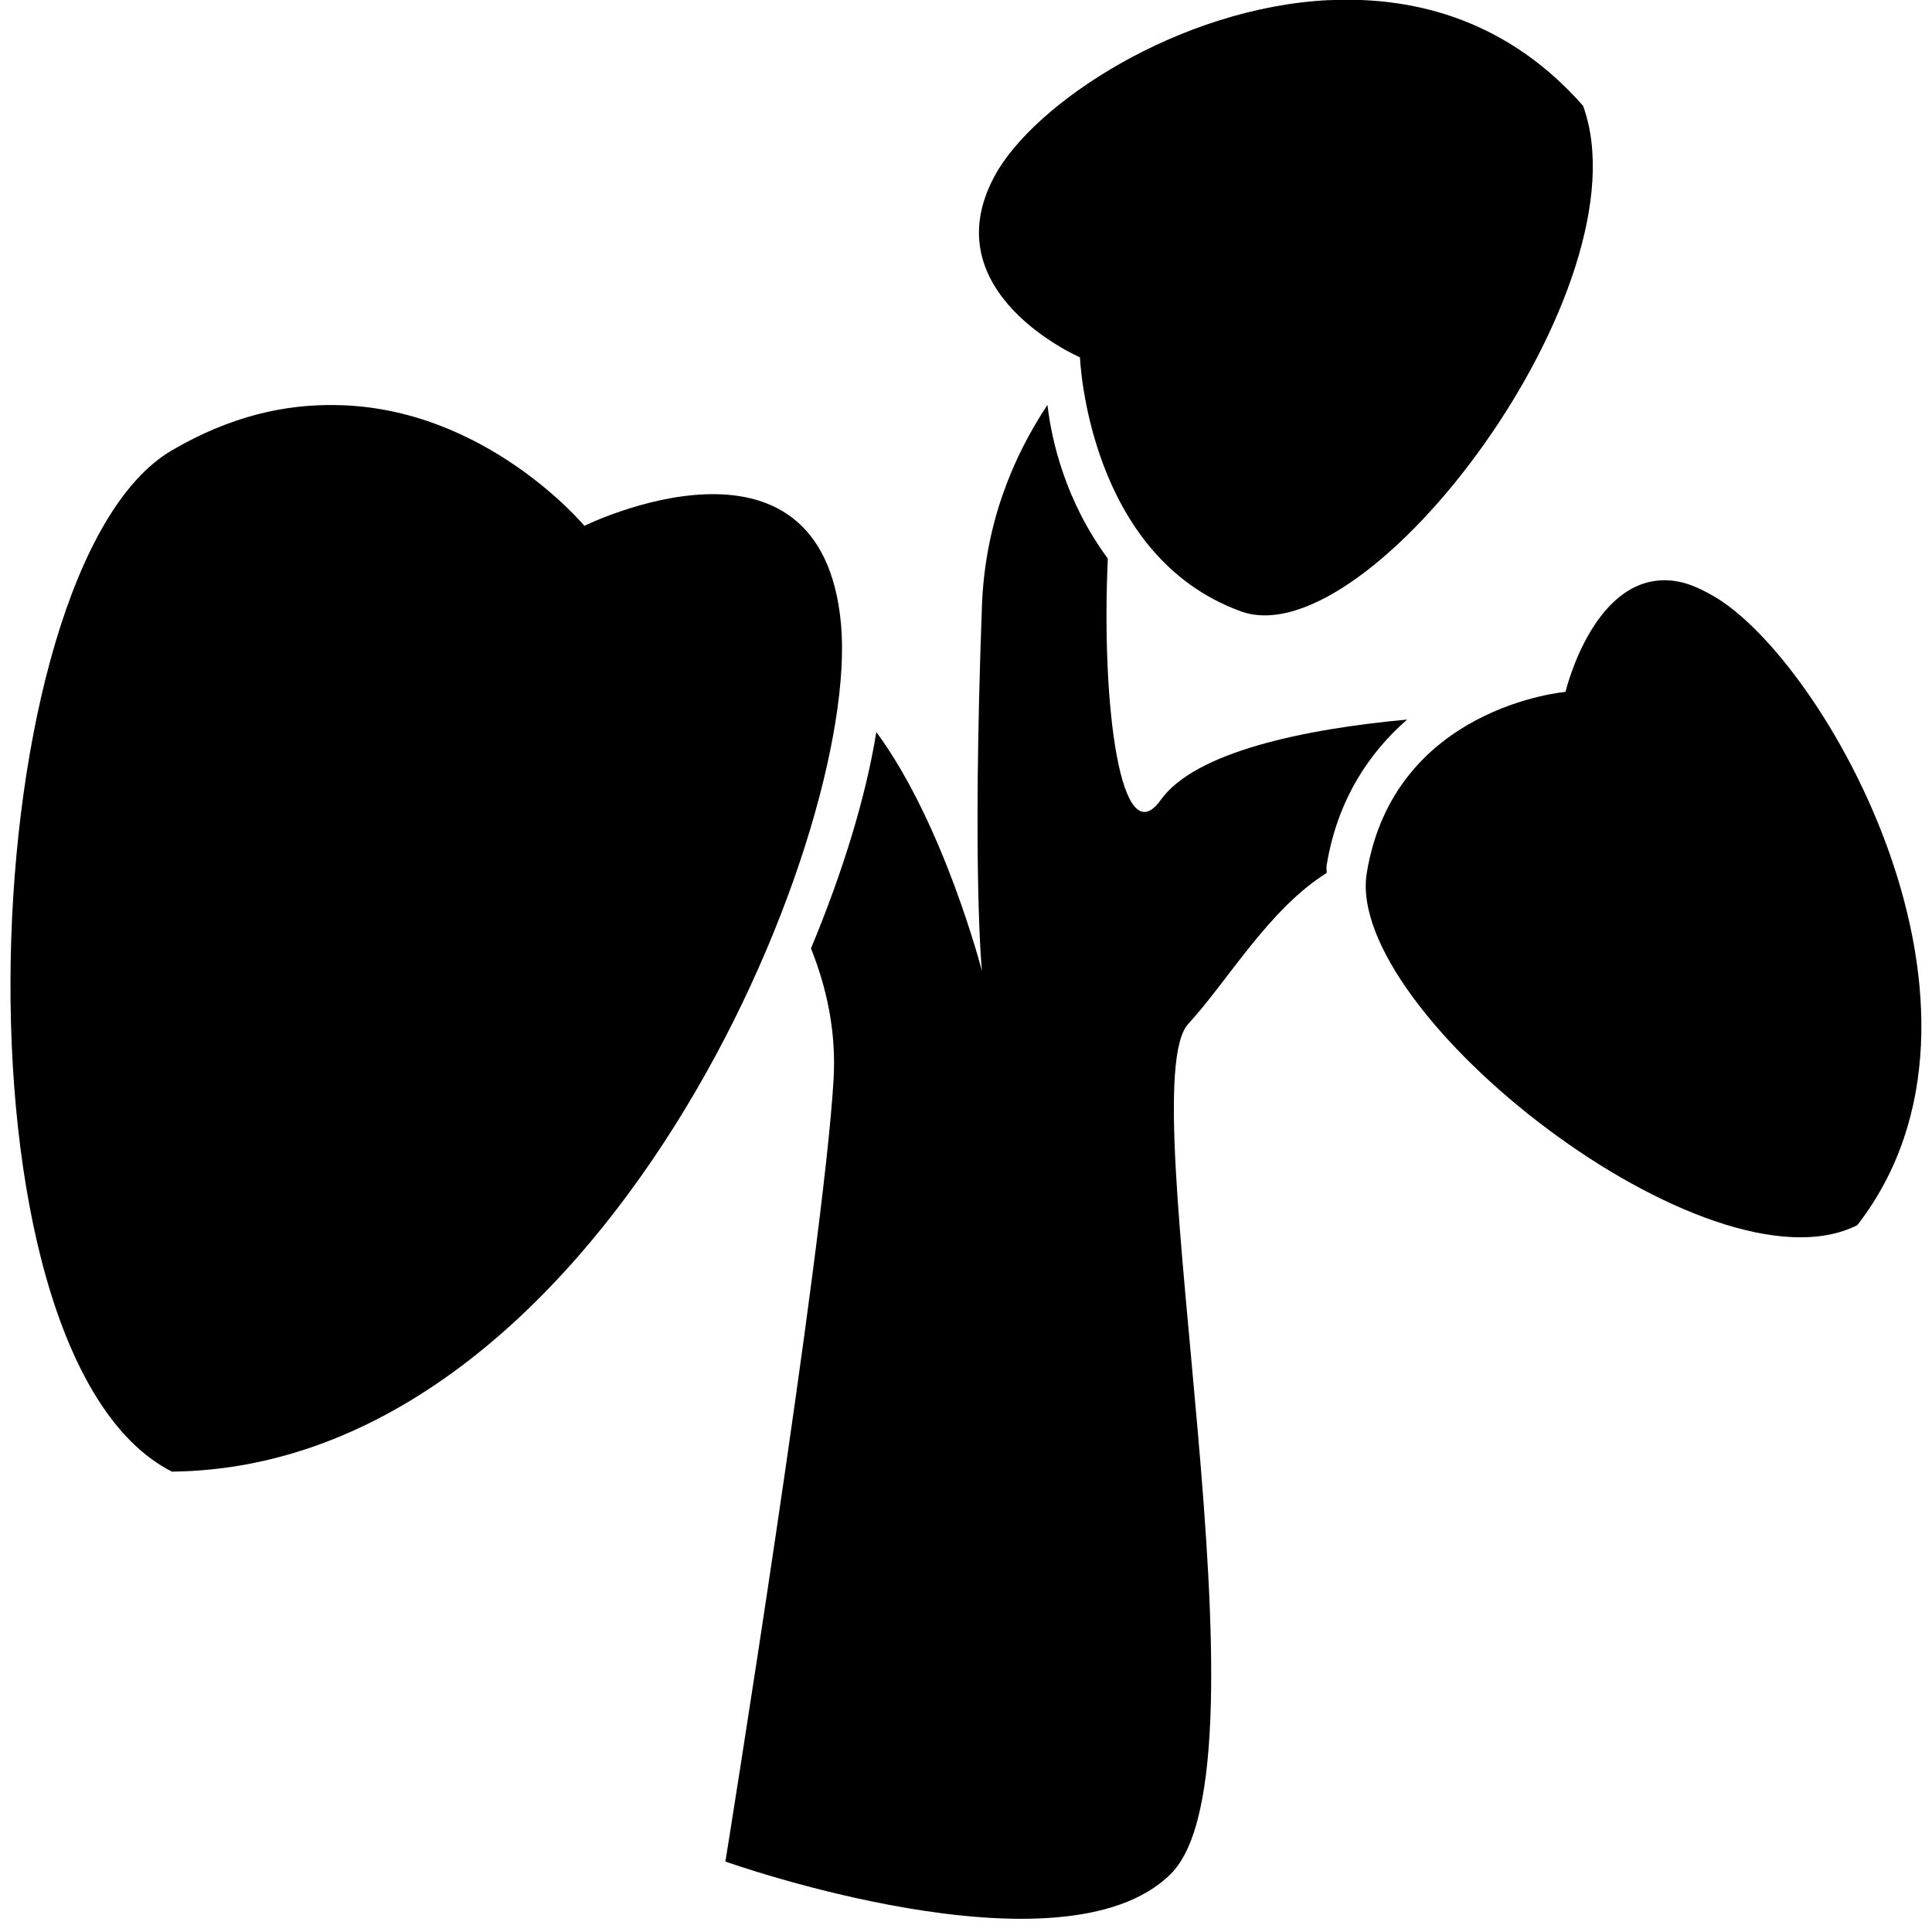 <?xml version="1.0" encoding="UTF-8" standalone="no"?>
<!-- Created with Inkscape (http://www.inkscape.org/) -->

<svg
   xmlns:dc="http://purl.org/dc/elements/1.1/"
   xmlns:cc="http://creativecommons.org/ns#"
   xmlns:rdf="http://www.w3.org/1999/02/22-rdf-syntax-ns#"
   xmlns:svg="http://www.w3.org/2000/svg"
   xmlns="http://www.w3.org/2000/svg"
   xmlns:sodipodi="http://sodipodi.sourceforge.net/DTD/sodipodi-0.dtd"
   xmlns:inkscape="http://www.inkscape.org/namespaces/inkscape"
   width="1000"
   height="1000"
   id="svg3888"
   version="1.1"
   inkscape:version="0.48.2 r9819"
   sodipodi:docname="layer_timeloop.svg">
  <defs
     id="defs3890" />
  <sodipodi:namedview
     id="base"
     pagecolor="#ffffff"
     bordercolor="#666666"
     borderopacity="1.0"
     inkscape:pageopacity="0.0"
     inkscape:pageshadow="2"
     inkscape:zoom="0.13157153"
     inkscape:cx="322.33508"
     inkscape:cy="690.30548"
     inkscape:document-units="px"
     inkscape:current-layer="g3582"
     showgrid="false"
     inkscape:window-width="1402"
     inkscape:window-height="856"
     inkscape:window-x="38"
     inkscape:window-y="0"
     inkscape:window-maximized="1" />
  <g
     inkscape:label="Layer 1"
     inkscape:groupmode="layer"
     id="layer1"
     transform="translate(0,-52.362)">
    <g
       style="display:inline"
       id="g3582"
       transform="matrix(40.887,0,0,40.887,2575.176,-58573.169)">
      <g
         transform="matrix(1.019,0,0,1.019,-62.983,185.883)"
         style="display:inline"
         id="g6779">
        <rect
           y="1224.608"
           x="1.3867187e-06"
           height="24"
           width="24"
           id="rect12349"
           style="fill:none;stroke:none" />
        <path
           sodipodi:nodetypes="cscccscsscccscc"
           inkscape:connector-curvature="0"
           id="path12324"
           d="m 13.011,1229.723 c -0.423,0.641 -0.775,1.467 -0.812,2.5 -0.123,3.336 0,4.531 0,4.531 0,0 -0.469,-1.825 -1.312,-2.969 -0.13,0.807 -0.415,1.735 -0.812,2.688 0.191,0.477 0.316,1.024 0.281,1.625 -0.123,2.135 -1.344,9.719 -1.344,9.719 0,0 4.183,1.491 5.531,0.156 1.348,-1.335 -0.517,-9.762 0.219,-10.562 0.495,-0.539 1,-1.424 1.719,-1.875 0.003,-0.031 -0.005,-0.062 0,-0.094 0.136,-0.83 0.54,-1.41 1,-1.812 -1.272,0.117 -2.634,0.399 -3.062,1 -0.492,0.689 -0.741,-1.151 -0.656,-3 -0.531,-0.72 -0.698,-1.47 -0.75,-1.906 z"
           style="fill:#000000;stroke:none" />
        <path
           sodipodi:nodetypes="ccsccc"
           id="path12326"
           d="m 20.824,1231.911 c -1.012,-0.159 -1.375,1.375 -1.375,1.375 0,0 -2.13,0.182 -2.469,2.25 -0.284,1.735 4.259,5.301 6.094,4.375 2.073,-2.672 -0.401,-7.01 -1.781,-7.812 -0.173,-0.1 -0.324,-0.165 -0.469,-0.188 z"
           style="fill:#000000;stroke:none"
           inkscape:connector-curvature="0" />
        <path
           sodipodi:nodetypes="sscscs"
           inkscape:connector-curvature="0"
           style="fill:#000000;stroke:none"
           d="m 16.511,1224.692 c -1.858,0.09 -3.668,1.28 -4.156,2.188 -0.781,1.452 1.062,2.25 1.062,2.25 0,0 0.092,2.465 2,3.156 1.601,0.58 5.06,-4.057 4.25,-6.281 -0.908,-1.032 -2.042,-1.366 -3.156,-1.312 z"
           id="path6508" />
        <path
           sodipodi:nodetypes="cscscc"
           id="path6510"
           d="m 4.167,1229.723 c -0.621,-0.01 -1.294,0.132 -2.031,0.562 -2.474,1.444 -2.867,11.23 0,12.688 5.311,-0.058 8.558,-7.862 8.312,-10.531 -0.245,-2.669 -3.188,-1.219 -3.188,-1.219 0,0 -1.231,-1.479 -3.094,-1.5 z"
           style="fill:#000000;stroke:none"
           inkscape:connector-curvature="0" />
      </g>
    </g>
  </g>
</svg>
